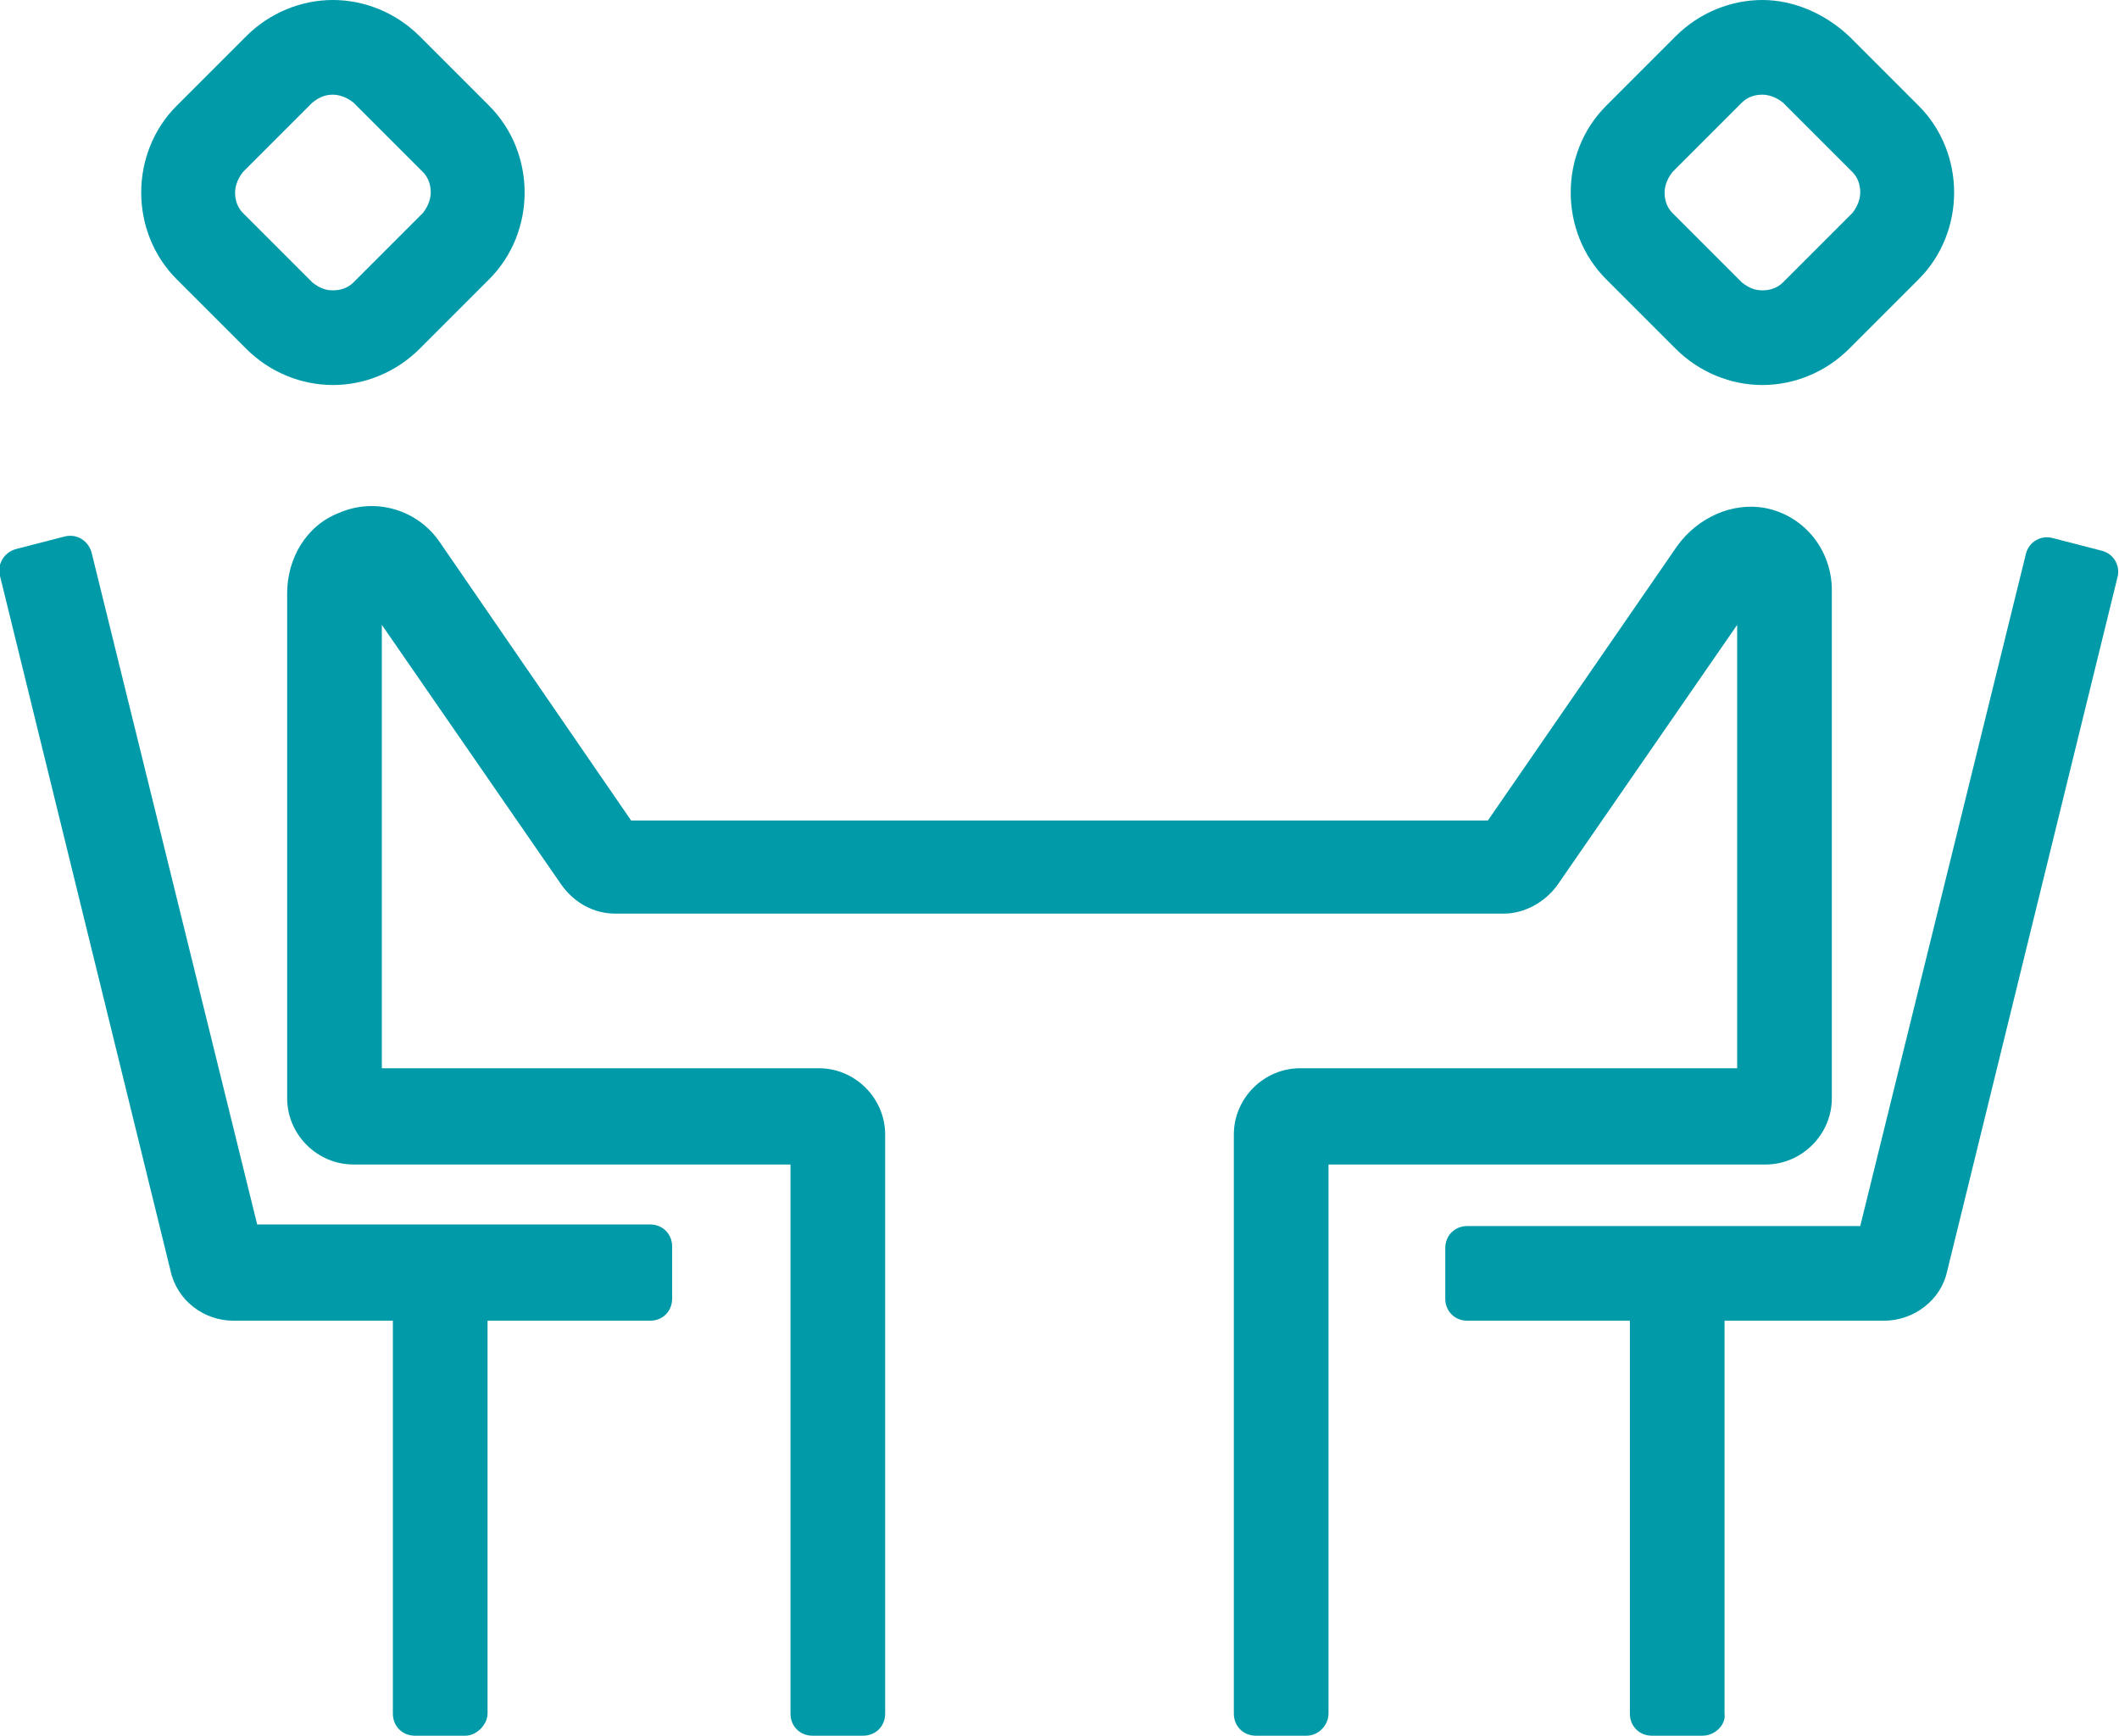 <?xml version="1.0" encoding="utf-8"?>
<!-- Generator: Adobe Illustrator 23.0.1, SVG Export Plug-In . SVG Version: 6.00 Build 0)  -->
<svg version="1.1" id="Layer_1" xmlns="http://www.w3.org/2000/svg" xmlns:xlink="http://www.w3.org/1999/xlink" x="0px" y="0px"
	 width="134.3px" height="110px" viewBox="0 0 134.3 110" style="enable-background:new 0 0 134.3 110;" xml:space="preserve">
<style type="text/css">
	.st0{fill:#009AA8;}
</style>
<g>
	<path class="st0" d="M21.1,6c0.3,0,0.8,0.1,1.3,0.5l4.4,4.4c0.4,0.4,0.5,0.9,0.5,1.3c0,0.3-0.1,0.8-0.5,1.3l-4.4,4.4
		c-0.4,0.4-0.9,0.5-1.3,0.5s-0.8-0.1-1.3-0.5l-4.4-4.4c-0.4-0.4-0.5-0.9-0.5-1.3c0-0.3,0.1-0.8,0.5-1.3l4.4-4.4
		C20.3,6.1,20.7,6,21.1,6 M21.1,0c-2,0-4,0.8-5.5,2.3l-4.4,4.4c-3,3-3,8,0,11l4.4,4.4c1.5,1.5,3.5,2.3,5.5,2.3s4-0.8,5.5-2.3
		l4.4-4.4c3-3,3-8,0-11l-4.4-4.4C25.1,0.8,23.1,0,21.1,0L21.1,0z"/>
	<path class="st0" d="M111.7,6c0.3,0,0.8,0.1,1.3,0.5l4.4,4.4c0.4,0.4,0.5,0.9,0.5,1.3c0,0.3-0.1,0.8-0.5,1.3l-4.4,4.4
		c-0.4,0.4-0.9,0.5-1.3,0.5s-0.8-0.1-1.3-0.5l-4.4-4.4c-0.4-0.4-0.5-0.9-0.5-1.3c0-0.3,0.1-0.8,0.5-1.3l4.4-4.4
		C110.8,6.1,111.3,6,111.7,6 M111.7,0c-2,0-4,0.8-5.5,2.3l-4.4,4.4c-3,3-3,8,0,11l4.4,4.4c1.5,1.5,3.5,2.3,5.5,2.3s4-0.8,5.5-2.3
		l4.4-4.4c3-3,3-8,0-11l-4.4-4.4C115.6,0.8,113.6,0,111.7,0L111.7,0z"/>
	<path class="st0" d="M119.4,83.7H93c-0.8,0-1.4-0.6-1.4-1.4v-3.2c0-0.8,0.6-1.4,1.4-1.4h24.9l10.5-42.6c0.2-0.8,1-1.2,1.7-1
		l3.1,0.8c0.8,0.2,1.2,1,1,1.7l-10.8,44C123,82.4,121.3,83.7,119.4,83.7z"/>
	<path class="st0" d="M107.9,110h-3.2c-0.8,0-1.4-0.6-1.4-1.4V80.7h6v27.9C109.4,109.3,108.7,110,107.9,110z"/>
	<path class="st0" d="M42.6,82.3c0,0.8-0.6,1.4-1.4,1.4H14.8c-1.9,0-3.6-1.3-4-3.2L0,36.5c-0.2-0.8,0.3-1.5,1-1.7L4.1,34
		c0.8-0.2,1.5,0.3,1.7,1l10.5,42.6h24.9c0.8,0,1.4,0.6,1.4,1.4V82.3z"/>
	<path class="st0" d="M82.8,110h-3.2c-0.8,0-1.4-0.6-1.4-1.4V71.9c0-2.3,1.9-4.2,4.2-4.2h27.7V39.6L98.7,56.1
		c-0.8,1.1-2.1,1.8-3.4,1.8H39c-1.4,0-2.6-0.7-3.4-1.8L24.2,39.6v28.1h27.7c2.3,0,4.2,1.9,4.2,4.2v36.7c0,0.8-0.6,1.4-1.4,1.4h-3.2
		c-0.8,0-1.4-0.6-1.4-1.4V73.8H22.4c-2.3,0-4.2-1.9-4.2-4.2v-32c0-2.2,1.2-4.3,3.3-5.1c2.3-1,5-0.2,6.4,1.9L40,52h54.3l12-17.4
		c1.3-1.8,3.5-2.8,5.6-2.4c2.5,0.5,4.2,2.7,4.2,5.2v32.2c0,2.3-1.9,4.2-4.2,4.2H84.2v34.8C84.2,109.3,83.6,110,82.8,110z"/>
	<path class="st0" d="M29.5,110h-3.2c-0.8,0-1.4-0.6-1.4-1.4V80.7h6v27.9C30.9,109.3,30.2,110,29.5,110z"/>
</g>
</svg>
